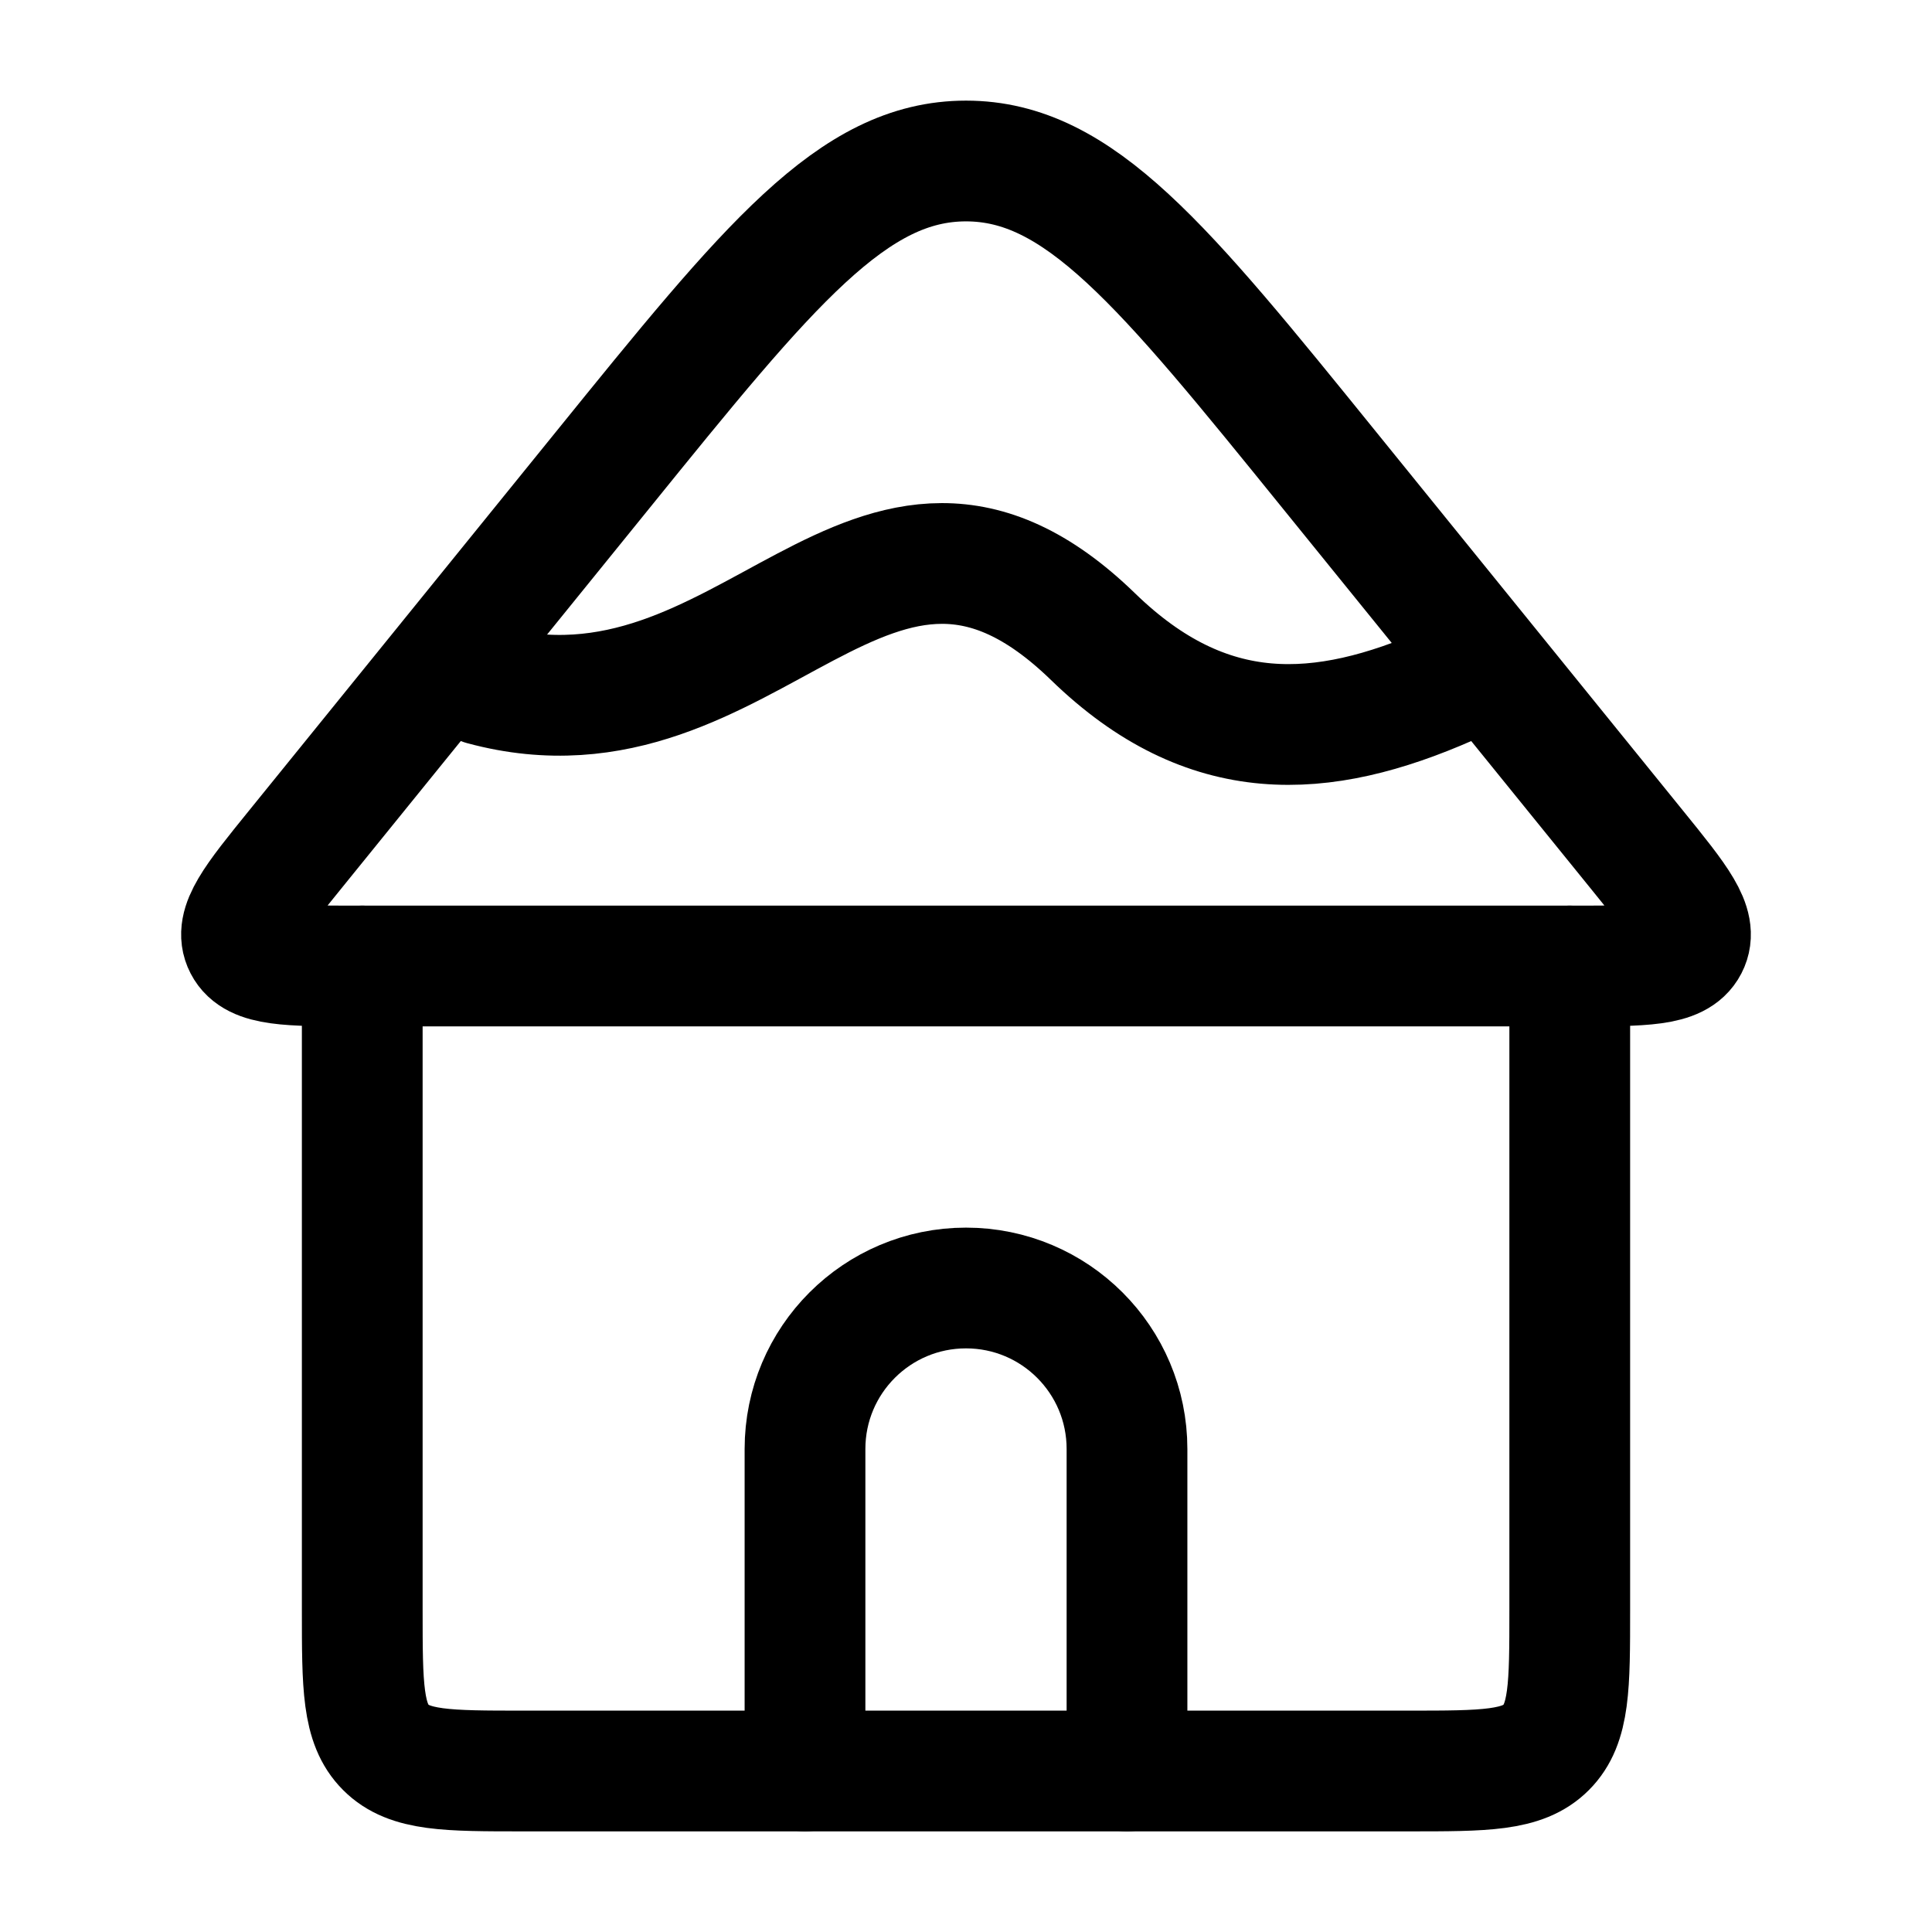 <svg viewBox="0 0 24 24" fill="none" xmlns="http://www.w3.org/2000/svg"><path d="M3.672 10.547L7.48 5.847C9.557 3.282 10.596 2 12 2C13.404 2 14.443 3.282 16.52 5.847L20.328 10.547C20.841 11.18 21.097 11.496 20.966 11.748C20.836 12 20.415 12 19.575 12H4.425C3.585 12 3.164 12 3.034 11.748C2.903 11.496 3.159 11.18 3.672 10.547Z" stroke="currentColor" stroke-width="1.5" stroke-linecap="round" stroke-linejoin="round"/><path d="M6 8.508C9.328 9.407 10.821 5.231 13.579 7.91C15 9.29 16.416 9.205 18 8.508" stroke="currentColor" stroke-width="1.5" stroke-linecap="round"/><path d="M10 22V18C10 16.895 10.896 16 12 16C13.105 16 14 16.895 14 18V22" stroke="currentColor" stroke-width="1.5" stroke-linecap="round" stroke-linejoin="round"/><path d="M19.5 12L19.5 20C19.5 20.943 19.5 21.414 19.207 21.707C18.915 22 18.443 22 17.5 22L6.5 22C5.557 22 5.086 22 4.793 21.707C4.5 21.414 4.5 20.943 4.5 20L4.5 12" stroke="currentColor" stroke-width="1.5" stroke-linecap="round" stroke-linejoin="round"/></svg>